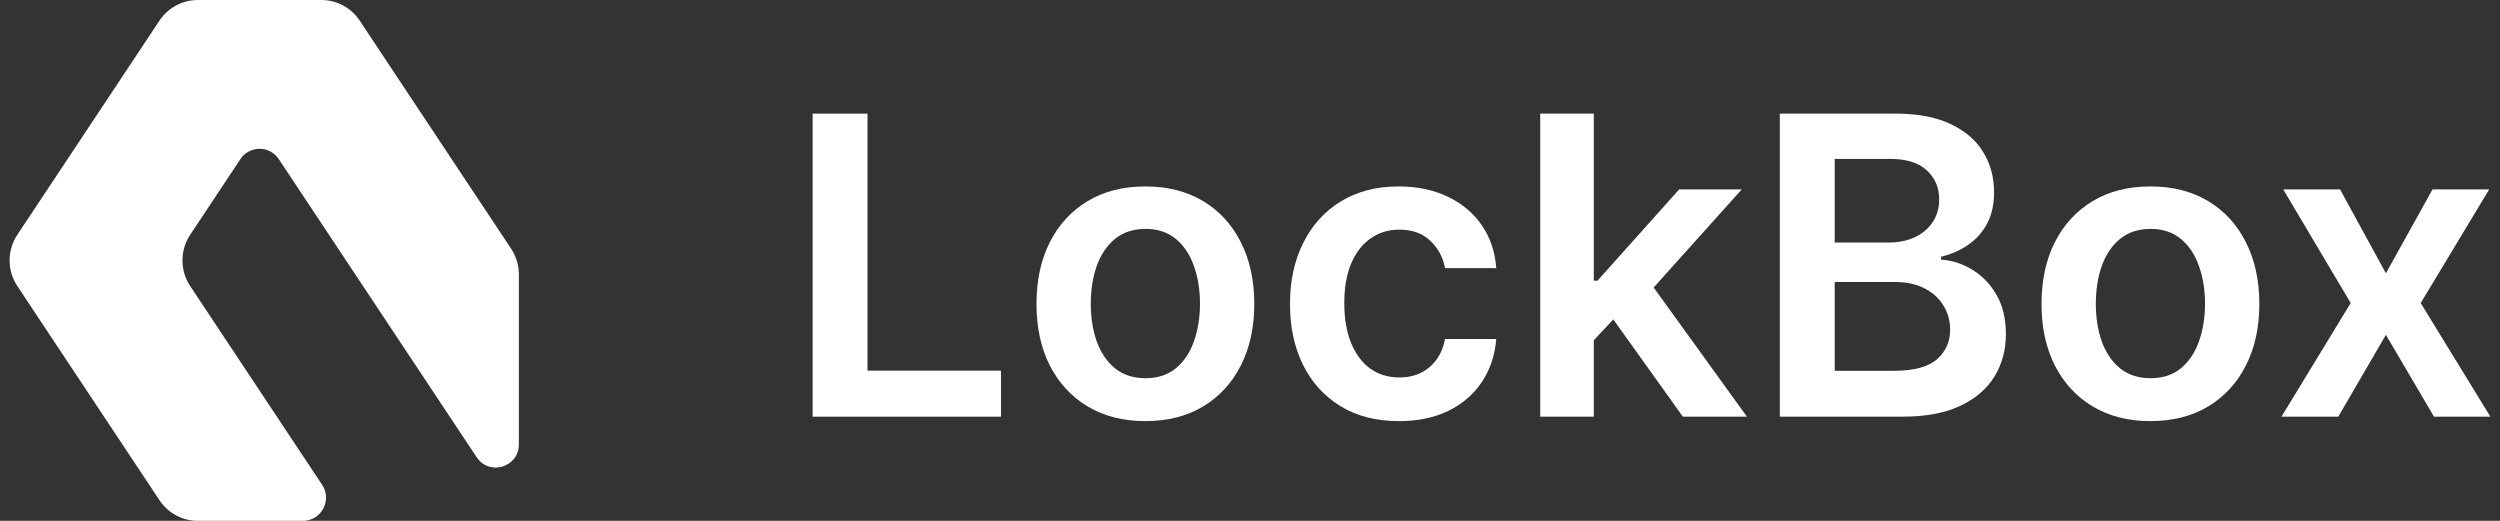 <svg width="192" height="40" viewBox="0 0 192 40" fill="none" xmlns="http://www.w3.org/2000/svg">
<rect x="0" y="0" width="192" height="40" fill="#333333" stroke="none"/>
<g id="Logo">
<path d="M24.68 0C25.863 0 26.968 0.594 27.625 1.583L39.255 19.104C39.642 19.688 39.849 20.375 39.849 21.076V34.128C39.849 35.887 37.578 36.578 36.607 35.114L21.409 12.219C20.709 11.163 19.164 11.163 18.464 12.219L14.608 18.028C13.815 19.222 13.815 20.778 14.608 21.972L24.74 37.236C25.524 38.417 24.68 40 23.267 40H15.194C14.01 40 12.905 39.406 12.248 38.417L1.333 21.972C0.54 20.778 0.54 19.222 1.333 18.028L12.248 1.583C12.905 0.594 14.01 0 15.194 0H24.68Z" fill="white"/>
<path d="M62.409 32V8.727H66.625V28.466H76.875V32H62.409Z" fill="white"/>
<path d="M87.966 32.341C86.261 32.341 84.784 31.966 83.534 31.216C82.284 30.466 81.314 29.417 80.625 28.068C79.943 26.72 79.602 25.144 79.602 23.341C79.602 21.538 79.943 19.958 80.625 18.602C81.314 17.246 82.284 16.193 83.534 15.443C84.784 14.693 86.261 14.318 87.966 14.318C89.67 14.318 91.147 14.693 92.397 15.443C93.647 16.193 94.613 17.246 95.295 18.602C95.984 19.958 96.329 21.538 96.329 23.341C96.329 25.144 95.984 26.72 95.295 28.068C94.613 29.417 93.647 30.466 92.397 31.216C91.147 31.966 89.67 32.341 87.966 32.341ZM87.988 29.046C88.912 29.046 89.685 28.792 90.306 28.284C90.928 27.769 91.39 27.079 91.693 26.216C92.003 25.352 92.159 24.39 92.159 23.329C92.159 22.261 92.003 21.296 91.693 20.432C91.39 19.561 90.928 18.867 90.306 18.352C89.685 17.837 88.912 17.579 87.988 17.579C87.041 17.579 86.253 17.837 85.625 18.352C85.003 18.867 84.537 19.561 84.227 20.432C83.924 21.296 83.772 22.261 83.772 23.329C83.772 24.39 83.924 25.352 84.227 26.216C84.537 27.079 85.003 27.769 85.625 28.284C86.253 28.792 87.041 29.046 87.988 29.046Z" fill="white"/>
<path d="M107.434 32.341C105.692 32.341 104.196 31.958 102.946 31.193C101.703 30.428 100.745 29.371 100.071 28.023C99.404 26.667 99.071 25.106 99.071 23.341C99.071 21.568 99.412 20.004 100.093 18.648C100.775 17.284 101.737 16.224 102.98 15.466C104.23 14.701 105.707 14.318 107.412 14.318C108.828 14.318 110.082 14.579 111.173 15.102C112.271 15.617 113.146 16.349 113.798 17.296C114.449 18.235 114.821 19.333 114.912 20.591H110.98C110.821 19.75 110.442 19.049 109.843 18.489C109.252 17.921 108.461 17.636 107.468 17.636C106.627 17.636 105.889 17.864 105.252 18.318C104.616 18.765 104.12 19.409 103.764 20.25C103.415 21.091 103.241 22.099 103.241 23.273C103.241 24.462 103.415 25.485 103.764 26.341C104.112 27.189 104.601 27.845 105.23 28.307C105.866 28.761 106.612 28.989 107.468 28.989C108.074 28.989 108.616 28.875 109.093 28.648C109.578 28.413 109.984 28.076 110.309 27.636C110.635 27.197 110.859 26.663 110.98 26.034H114.912C114.813 27.269 114.449 28.364 113.821 29.318C113.192 30.265 112.336 31.008 111.252 31.546C110.169 32.076 108.896 32.341 107.434 32.341Z" fill="white"/>
<path d="M122.039 26.523L122.028 21.557H122.687L128.96 14.546H133.767L126.051 23.136H125.199L122.039 26.523ZM118.289 32V8.727H122.403V32H118.289ZM129.244 32L123.562 24.057L126.335 21.159L134.164 32H129.244Z" fill="white"/>
<path d="M136.69 32V8.727H145.599C147.281 8.727 148.679 8.992 149.792 9.523C150.913 10.046 151.751 10.761 152.304 11.671C152.864 12.579 153.145 13.61 153.145 14.761C153.145 15.708 152.963 16.519 152.599 17.193C152.235 17.86 151.747 18.401 151.133 18.818C150.52 19.235 149.834 19.534 149.076 19.716V19.943C149.902 19.989 150.694 20.242 151.451 20.704C152.217 21.159 152.842 21.803 153.326 22.636C153.811 23.47 154.054 24.477 154.054 25.659C154.054 26.864 153.762 27.947 153.179 28.909C152.595 29.864 151.717 30.617 150.542 31.171C149.368 31.724 147.891 32 146.11 32H136.69ZM140.906 28.477H145.44C146.97 28.477 148.073 28.186 148.747 27.602C149.429 27.011 149.77 26.254 149.77 25.329C149.77 24.64 149.599 24.019 149.258 23.466C148.917 22.905 148.432 22.466 147.804 22.148C147.175 21.822 146.425 21.659 145.554 21.659H140.906V28.477ZM140.906 18.625H145.076C145.804 18.625 146.459 18.492 147.042 18.227C147.626 17.954 148.084 17.572 148.417 17.079C148.758 16.579 148.929 15.989 148.929 15.307C148.929 14.405 148.61 13.663 147.974 13.079C147.345 12.496 146.41 12.204 145.167 12.204H140.906V18.625Z" fill="white"/>
<path d="M165.153 32.341C163.449 32.341 161.971 31.966 160.721 31.216C159.471 30.466 158.502 29.417 157.812 28.068C157.13 26.72 156.789 25.144 156.789 23.341C156.789 21.538 157.13 19.958 157.812 18.602C158.502 17.246 159.471 16.193 160.721 15.443C161.971 14.693 163.449 14.318 165.153 14.318C166.858 14.318 168.335 14.693 169.585 15.443C170.835 16.193 171.801 17.246 172.483 18.602C173.172 19.958 173.517 21.538 173.517 23.341C173.517 25.144 173.172 26.72 172.483 28.068C171.801 29.417 170.835 30.466 169.585 31.216C168.335 31.966 166.858 32.341 165.153 32.341ZM165.176 29.046C166.1 29.046 166.873 28.792 167.494 28.284C168.115 27.769 168.577 27.079 168.88 26.216C169.191 25.352 169.346 24.39 169.346 23.329C169.346 22.261 169.191 21.296 168.88 20.432C168.577 19.561 168.115 18.867 167.494 18.352C166.873 17.837 166.1 17.579 165.176 17.579C164.229 17.579 163.441 17.837 162.812 18.352C162.191 18.867 161.725 19.561 161.414 20.432C161.111 21.296 160.96 22.261 160.96 23.329C160.96 24.39 161.111 25.352 161.414 26.216C161.725 27.079 162.191 27.769 162.812 28.284C163.441 28.792 164.229 29.046 165.176 29.046Z" fill="white"/>
<path d="M179.716 14.546L183.238 20.989L186.818 14.546H191.17L185.909 23.273L191.261 32H186.931L183.238 25.716L179.579 32H175.216L180.534 23.273L175.352 14.546H179.716Z" fill="white"/>
</g>
</svg>
